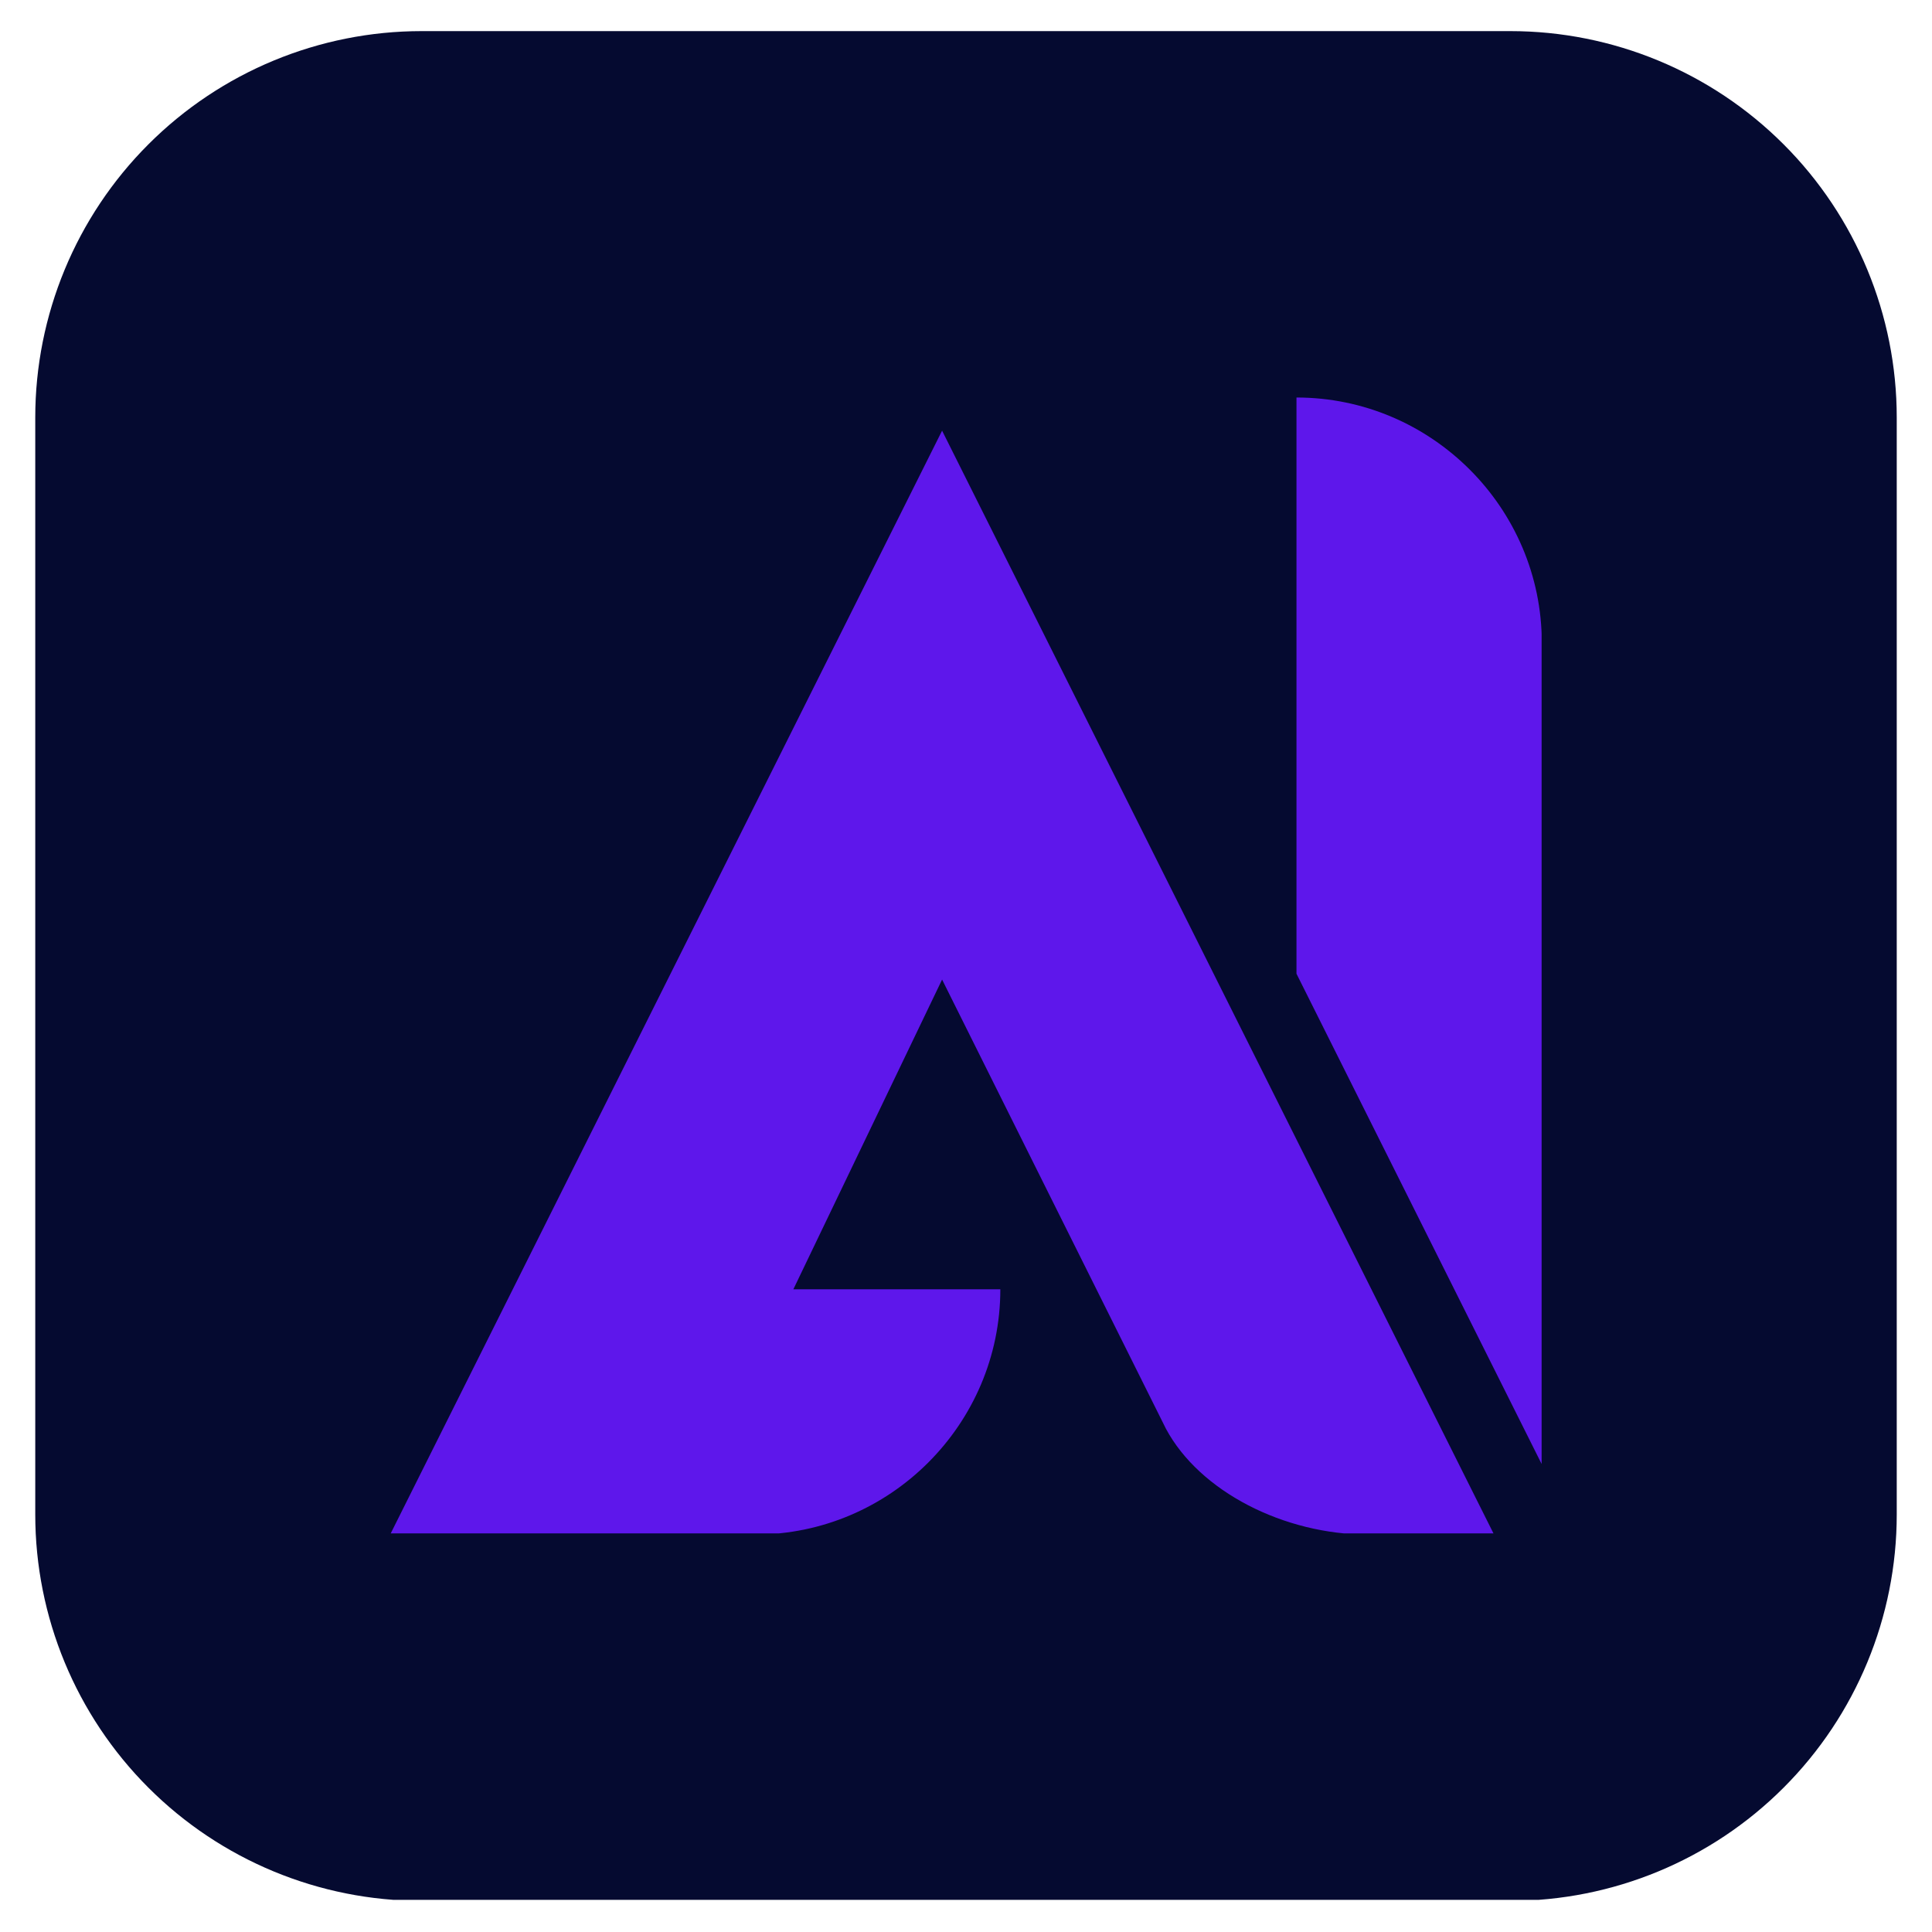 <svg xmlns="http://www.w3.org/2000/svg" xmlns:xlink="http://www.w3.org/1999/xlink" width="500" zoomAndPan="magnify" viewBox="0 0 375 375" height="500" preserveAspectRatio="xMidYMid meet" version="1.0"><defs><clipPath id="ff45fbde87"><path d="M 6.844 6.039 L 368.156 6.039 L 368.156 369 L 6.844 369 Z M 6.844 6.039 " clip-rule="nonzero"/></clipPath><clipPath id="b92ca88b2f"><path d="M 81.844 6.039 L 293.156 6.039 C 313.047 6.039 332.125 13.941 346.188 28.008 C 360.254 42.07 368.156 61.148 368.156 81.039 L 368.156 293.961 C 368.156 313.852 360.254 332.93 346.188 346.992 C 332.125 361.059 313.047 368.961 293.156 368.961 L 81.844 368.961 C 61.953 368.961 42.875 361.059 28.812 346.992 C 14.746 332.93 6.844 313.852 6.844 293.961 L 6.844 81.039 C 6.844 61.148 14.746 42.07 28.812 28.008 C 42.875 13.941 61.953 6.039 81.844 6.039 Z M 81.844 6.039 " clip-rule="nonzero"/></clipPath><clipPath id="8e21bc63f3"><path d="M 75.727 83 L 290 83 L 290 297.625 L 75.727 297.625 Z M 75.727 83 " clip-rule="nonzero"/></clipPath><clipPath id="89f7ef2780"><path d="M 251 77.125 L 299.227 77.125 L 299.227 285 L 251 285 Z M 251 77.125 " clip-rule="nonzero"/></clipPath></defs><g clip-path="url(#ff45fbde87)"><g clip-path="url(#b92ca88b2f)"><path fill="#050a30" d="M 6.844 6.039 L 368.156 6.039 L 368.156 368.762 L 6.844 368.762 Z M 6.844 6.039 " fill-opacity="1" fill-rule="nonzero"/></g></g><g clip-path="url(#8e21bc63f3)"><path fill="#5e17eb" d="M 194.164 250.246 L 153.992 250.246 L 182.859 190.133 L 226.312 277.324 C 232.855 289.523 249.23 297.863 265.594 297.863 L 290 297.863 L 286.398 290.668 L 238.781 195.441 L 182.859 83.59 L 75.727 297.855 L 146.555 297.855 C 172.742 297.855 194.164 276.434 194.164 250.246 Z M 194.164 250.246 " fill-opacity="1" fill-rule="nonzero"/></g><g clip-path="url(#89f7ef2780)"><path fill="#5e17eb" d="M 251.645 77.156 L 251.645 189 L 299.262 284.227 L 299.262 124.766 C 299.262 98.582 277.828 77.156 251.645 77.156 Z M 251.645 77.156 " fill-opacity="1" fill-rule="nonzero"/></g></svg>